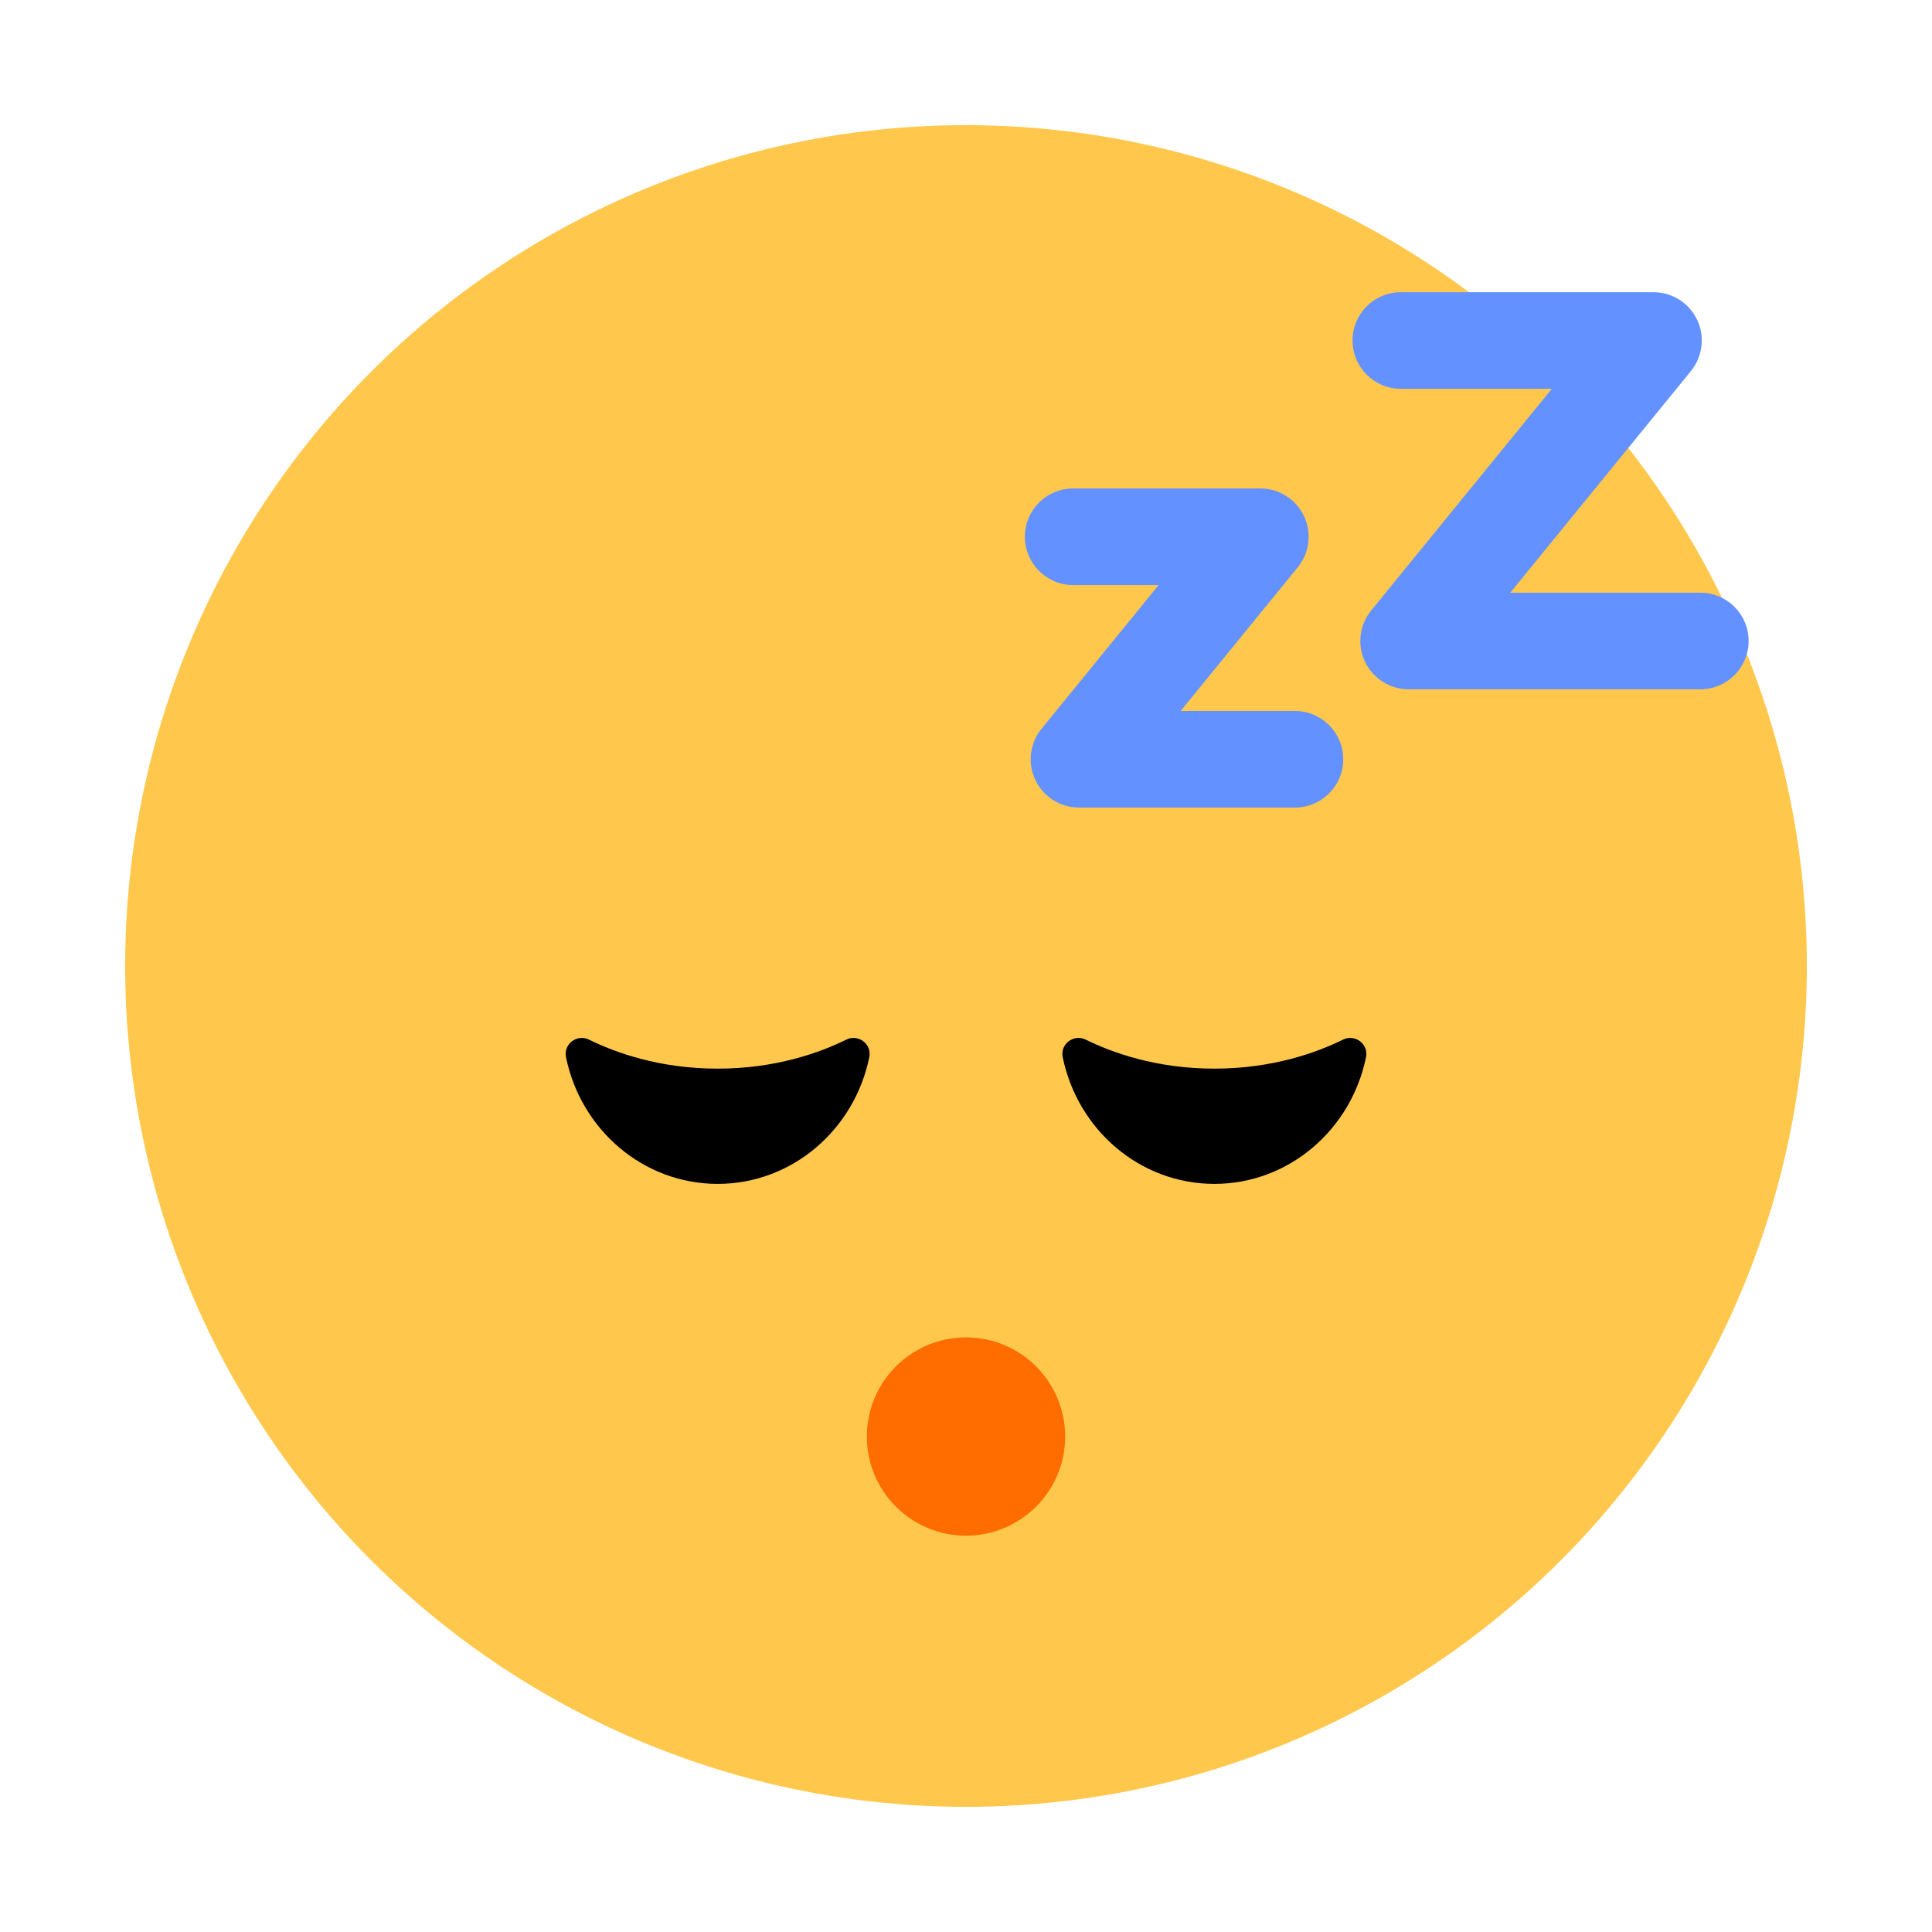 <?xml version="1.0" encoding="UTF-8"?><svg id="Layer_1" xmlns="http://www.w3.org/2000/svg" viewBox="0 0 40 40"><g><circle cx="20" cy="20" r="17.409" fill="#ffc84d"/><circle cx="20" cy="29.742" r="2.053" fill="#ff6d00"/><path d="m26.811,16.72h-4.472c-.386,0-.737-.222-.903-.571s-.116-.762.128-1.061l2.425-2.975h-1.77c-.553,0-1-.448-1-1s.447-1,1-1h3.875c.386,0,.737.222.903.571s.116.762-.128,1.061l-2.425,2.975h2.366c.553,0,1,.448,1,1s-.447,1-1,1Z" fill="#6391ff"/><path d="m35.203,14.271h-6.039c-.386,0-.737-.222-.903-.571s-.116-.762.128-1.061l3.74-4.589h-3.126c-.553,0-1-.448-1-1s.447-1,1-1h5.231c.386,0,.737.222.903.571s.115.762-.128,1.061l-3.74,4.589h3.934c.553,0,1,.448,1,1s-.447,1-1,1Z" fill="#6391ff"/><path d="m12.194,21.524c-.247-.122-.531.092-.476.362.305,1.499,1.595,2.625,3.14,2.625s2.835-1.126,3.14-2.625c.055-.27-.229-.484-.476-.362-.539.266-1.457.601-2.664.601s-2.125-.335-2.664-.601Z"/><path d="m27.806,21.524c.247-.122.531.092.476.362-.305,1.499-1.595,2.625-3.14,2.625-1.545,0-2.835-1.126-3.14-2.625-.055-.27.229-.484.476-.362.539.266,1.457.601,2.664.601,1.206,0,2.125-.335,2.664-.601Z"/></g><rect width="40" height="40" fill="none"/></svg>